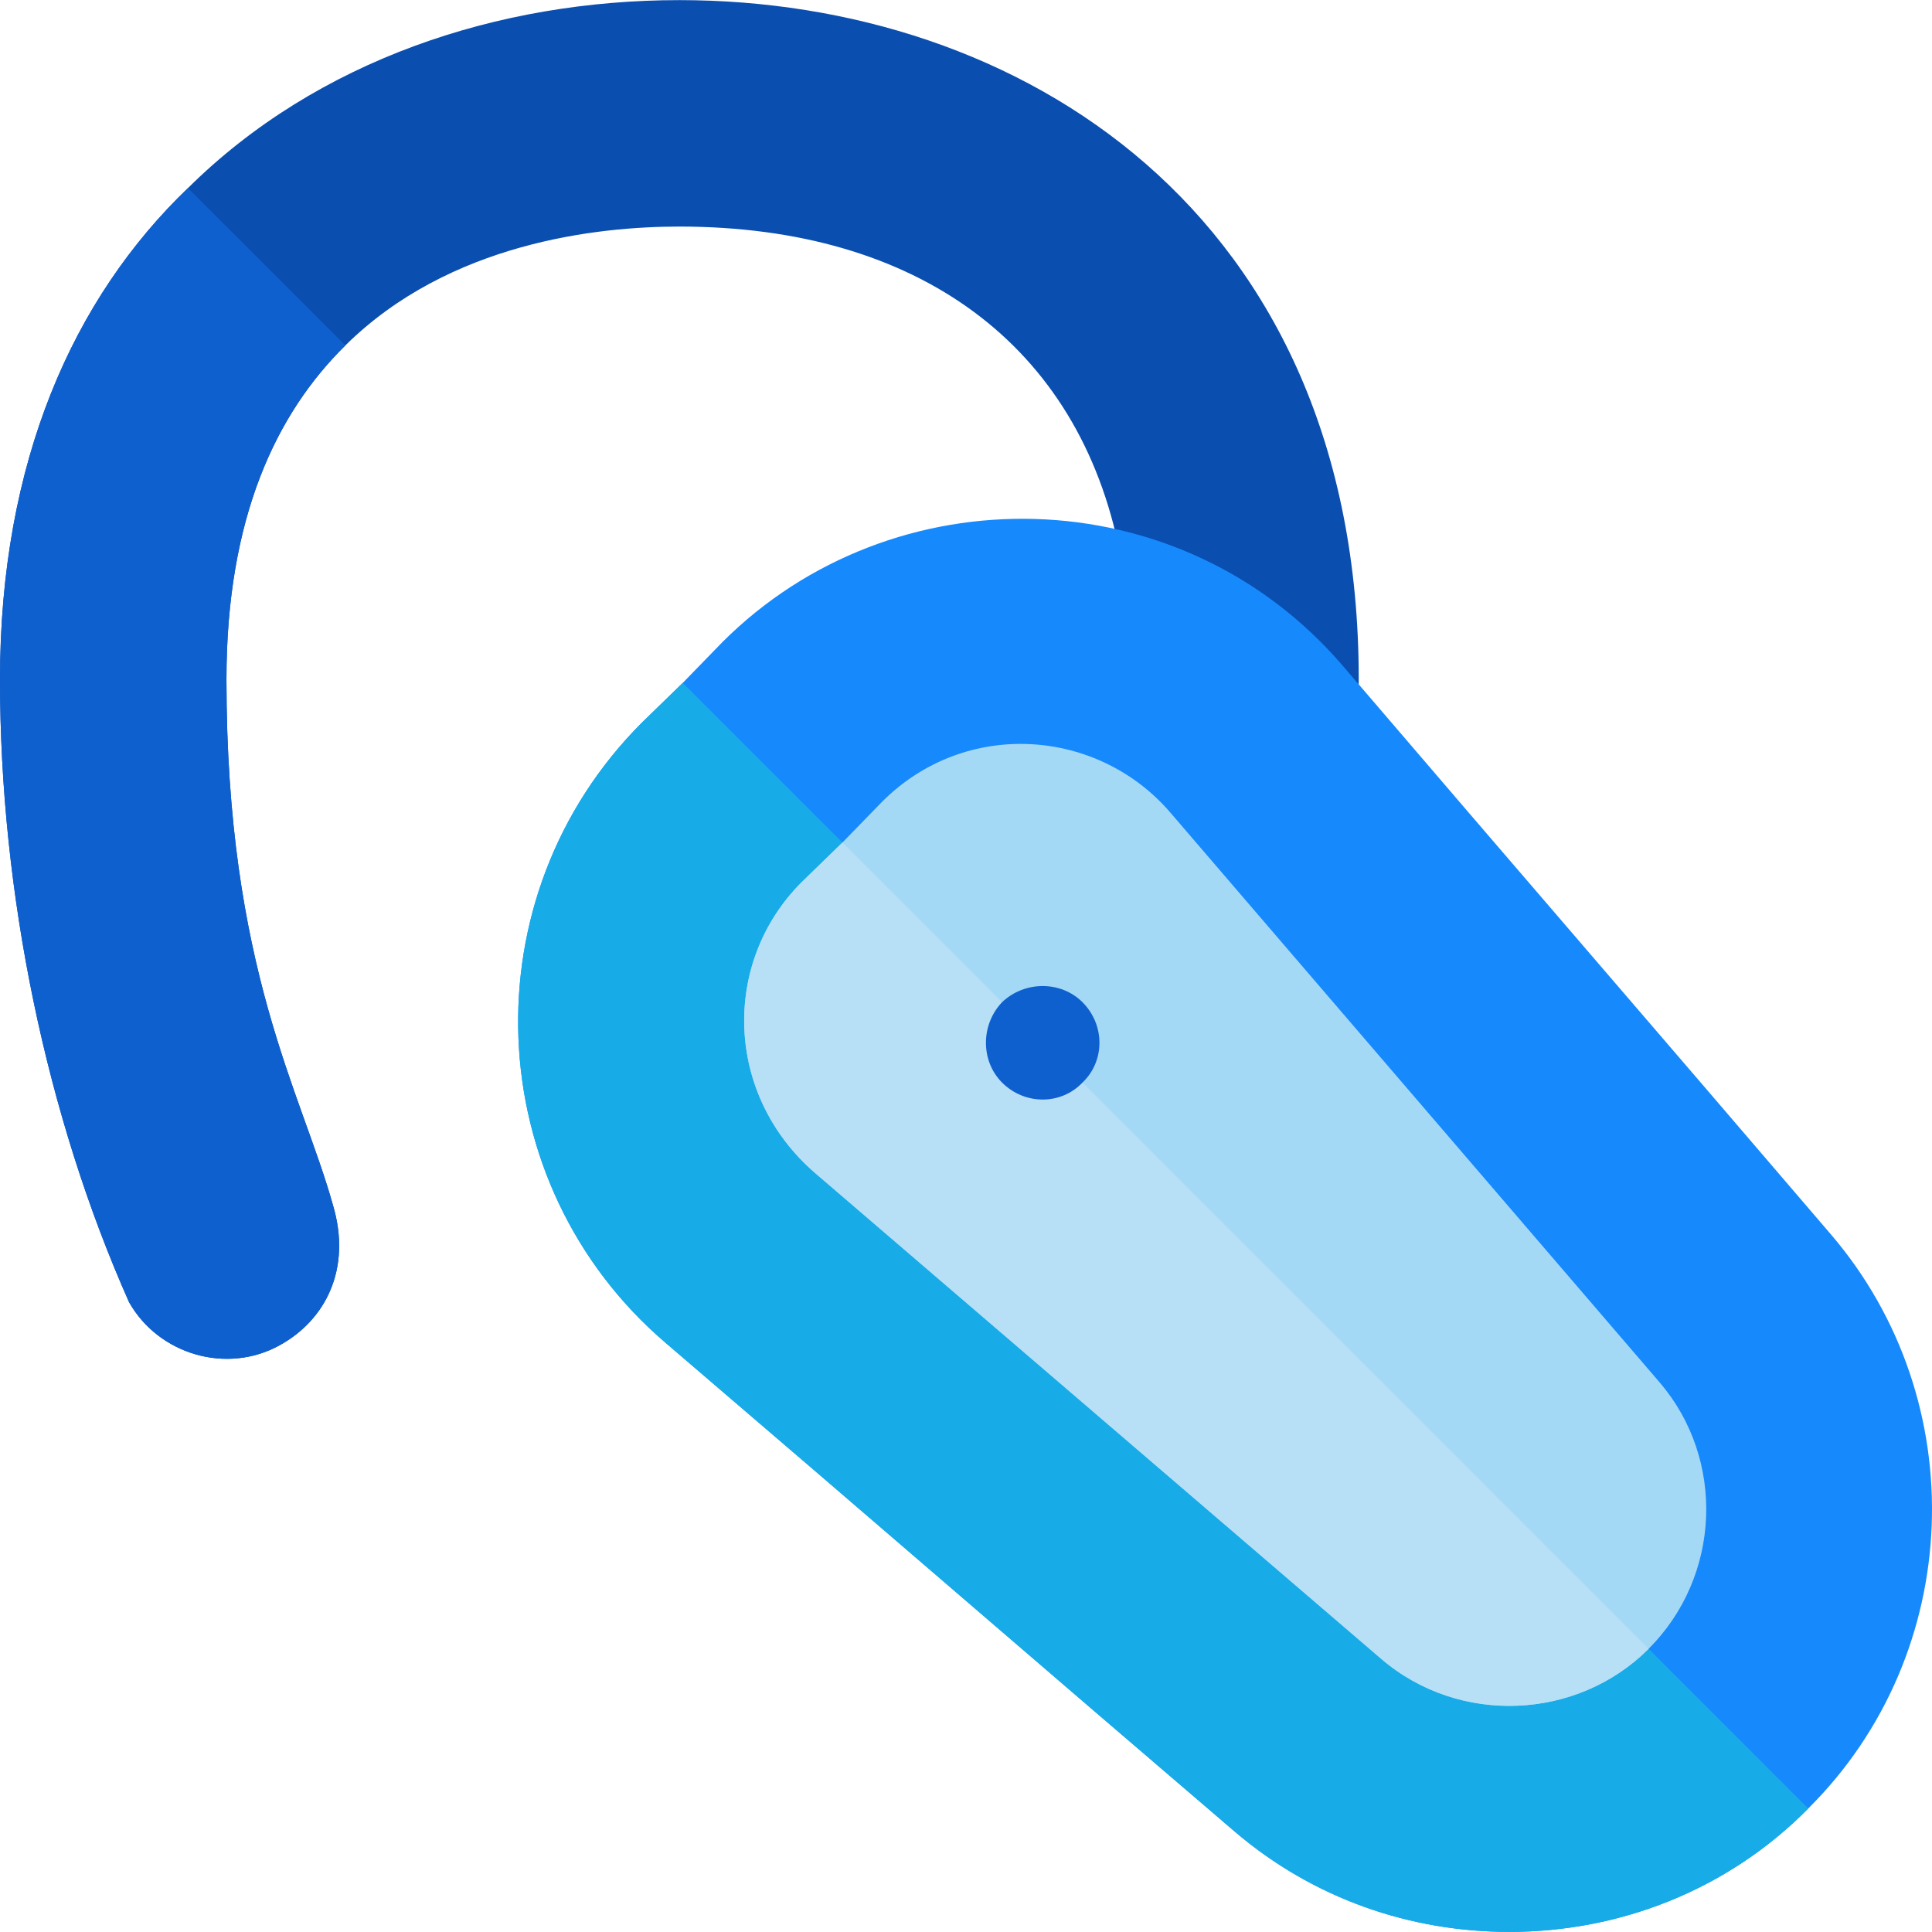 <?xml version="1.0" encoding="iso-8859-1"?>

<svg version="1.1" id="Capa_1" xmlns="http://www.w3.org/2000/svg" xmlns:xlink="http://www.w3.org/1999/xlink" x="0px" y="0px"
	 viewBox="0 0 512 512" style="enable-background:new 0 0 512 512;" xml:space="preserve">
<path style="fill:#0A4EAF;" d="M360.082,180.07c0,5.701-0.3,11.703-0.601,17.703l-62.713-51.311
	c-10.802-54.913-53.413-86.42-116.726-86.42c-21.604,0-60.915,4.201-88.52,31.507c-18.304,18.003-31.507,45.611-31.507,88.52
	c0,76.517,19.803,109.225,28.206,139.232c5.1,17.102-2.1,30.606-14.104,37.208c-14.102,7.802-32.105,2.4-39.908-11.403
	C12.302,295.896,0,236.783,0,180.07C0,122.157,19.505,78.947,49.81,49.84c34.209-33.908,82.221-49.81,130.23-49.81
	C269.761,0.029,360.082,55.841,360.082,180.07z"/>
<path style="fill:#0F60CF;" d="M88.22,319.302c5.1,17.102-2.1,30.606-14.104,37.208c-14.102,7.802-32.105,2.4-39.908-11.403
	C12.302,295.896,0,236.783,0,180.07C0,122.157,19.505,78.947,49.81,49.84L91.52,91.549c-18.304,18.003-31.507,45.611-31.507,88.52
	C60.014,256.587,79.817,289.295,88.22,319.302z"/>
<path style="fill:#1689FC;" d="M485.211,327.128c-46.209-54.012-83.119-96.647-129.33-150.659
	c-43.21-50.411-119.426-51.313-164.436-6.302l-10.501,10.802l-10.803,10.503c-46.209,46.209-43.21,122.128,6.302,164.436
	c54.012,46.209,96.622,83.144,150.634,129.355c21.005,18.003,46.811,26.706,72.919,26.706c28.806,0,57.612-10.803,79.217-32.708
	C520.618,438.154,523.019,371.239,485.211,327.128z"/>
<path style="fill:#17ACE8;" d="M479.209,479.263c-21.604,21.904-50.411,32.708-79.217,32.708c-26.108,0-51.913-8.703-72.919-26.706
	c-54.012-46.211-96.622-83.146-150.634-129.355c-49.512-42.309-52.512-118.227-6.302-164.436l10.803-10.503l287.765,287.792
	L479.209,479.263z"/>
<path style="fill:#A4D9F5;" d="M439.9,366.437L310.271,215.478c-19.204-22.505-54.312-25.207-76.518-3.002l-10.502,10.803
	l-10.802,10.501c-21.306,21.306-20.405,56.413,3.601,77.117l150.035,128.755c20.705,17.705,51.911,16.205,70.816-2.7
	C456.104,417.75,457.305,386.842,439.9,366.437z"/>
<path style="fill:#B7E0F6;" d="M436.9,436.954c-18.904,18.904-50.11,20.405-70.816,2.7L216.049,310.899
	c-24.005-20.705-24.907-55.813-3.601-77.117l10.802-10.501L436.9,436.954z"/>
<path style="fill:#0F60CF;" d="M286.865,286.894c-5.701,6.001-15.303,6.001-21.306,0c-5.701-5.701-5.701-15.303,0-21.306
	c6.001-5.701,15.605-5.701,21.306,0C292.866,271.591,292.866,281.193,286.865,286.894z"/>
<g>
</g>
<g>
</g>
<g>
</g>
<g>
</g>
<g>
</g>
<g>
</g>
<g>
</g>
<g>
</g>
<g>
</g>
<g>
</g>
<g>
</g>
<g>
</g>
<g>
</g>
<g>
</g>
<g>
</g>
</svg>
